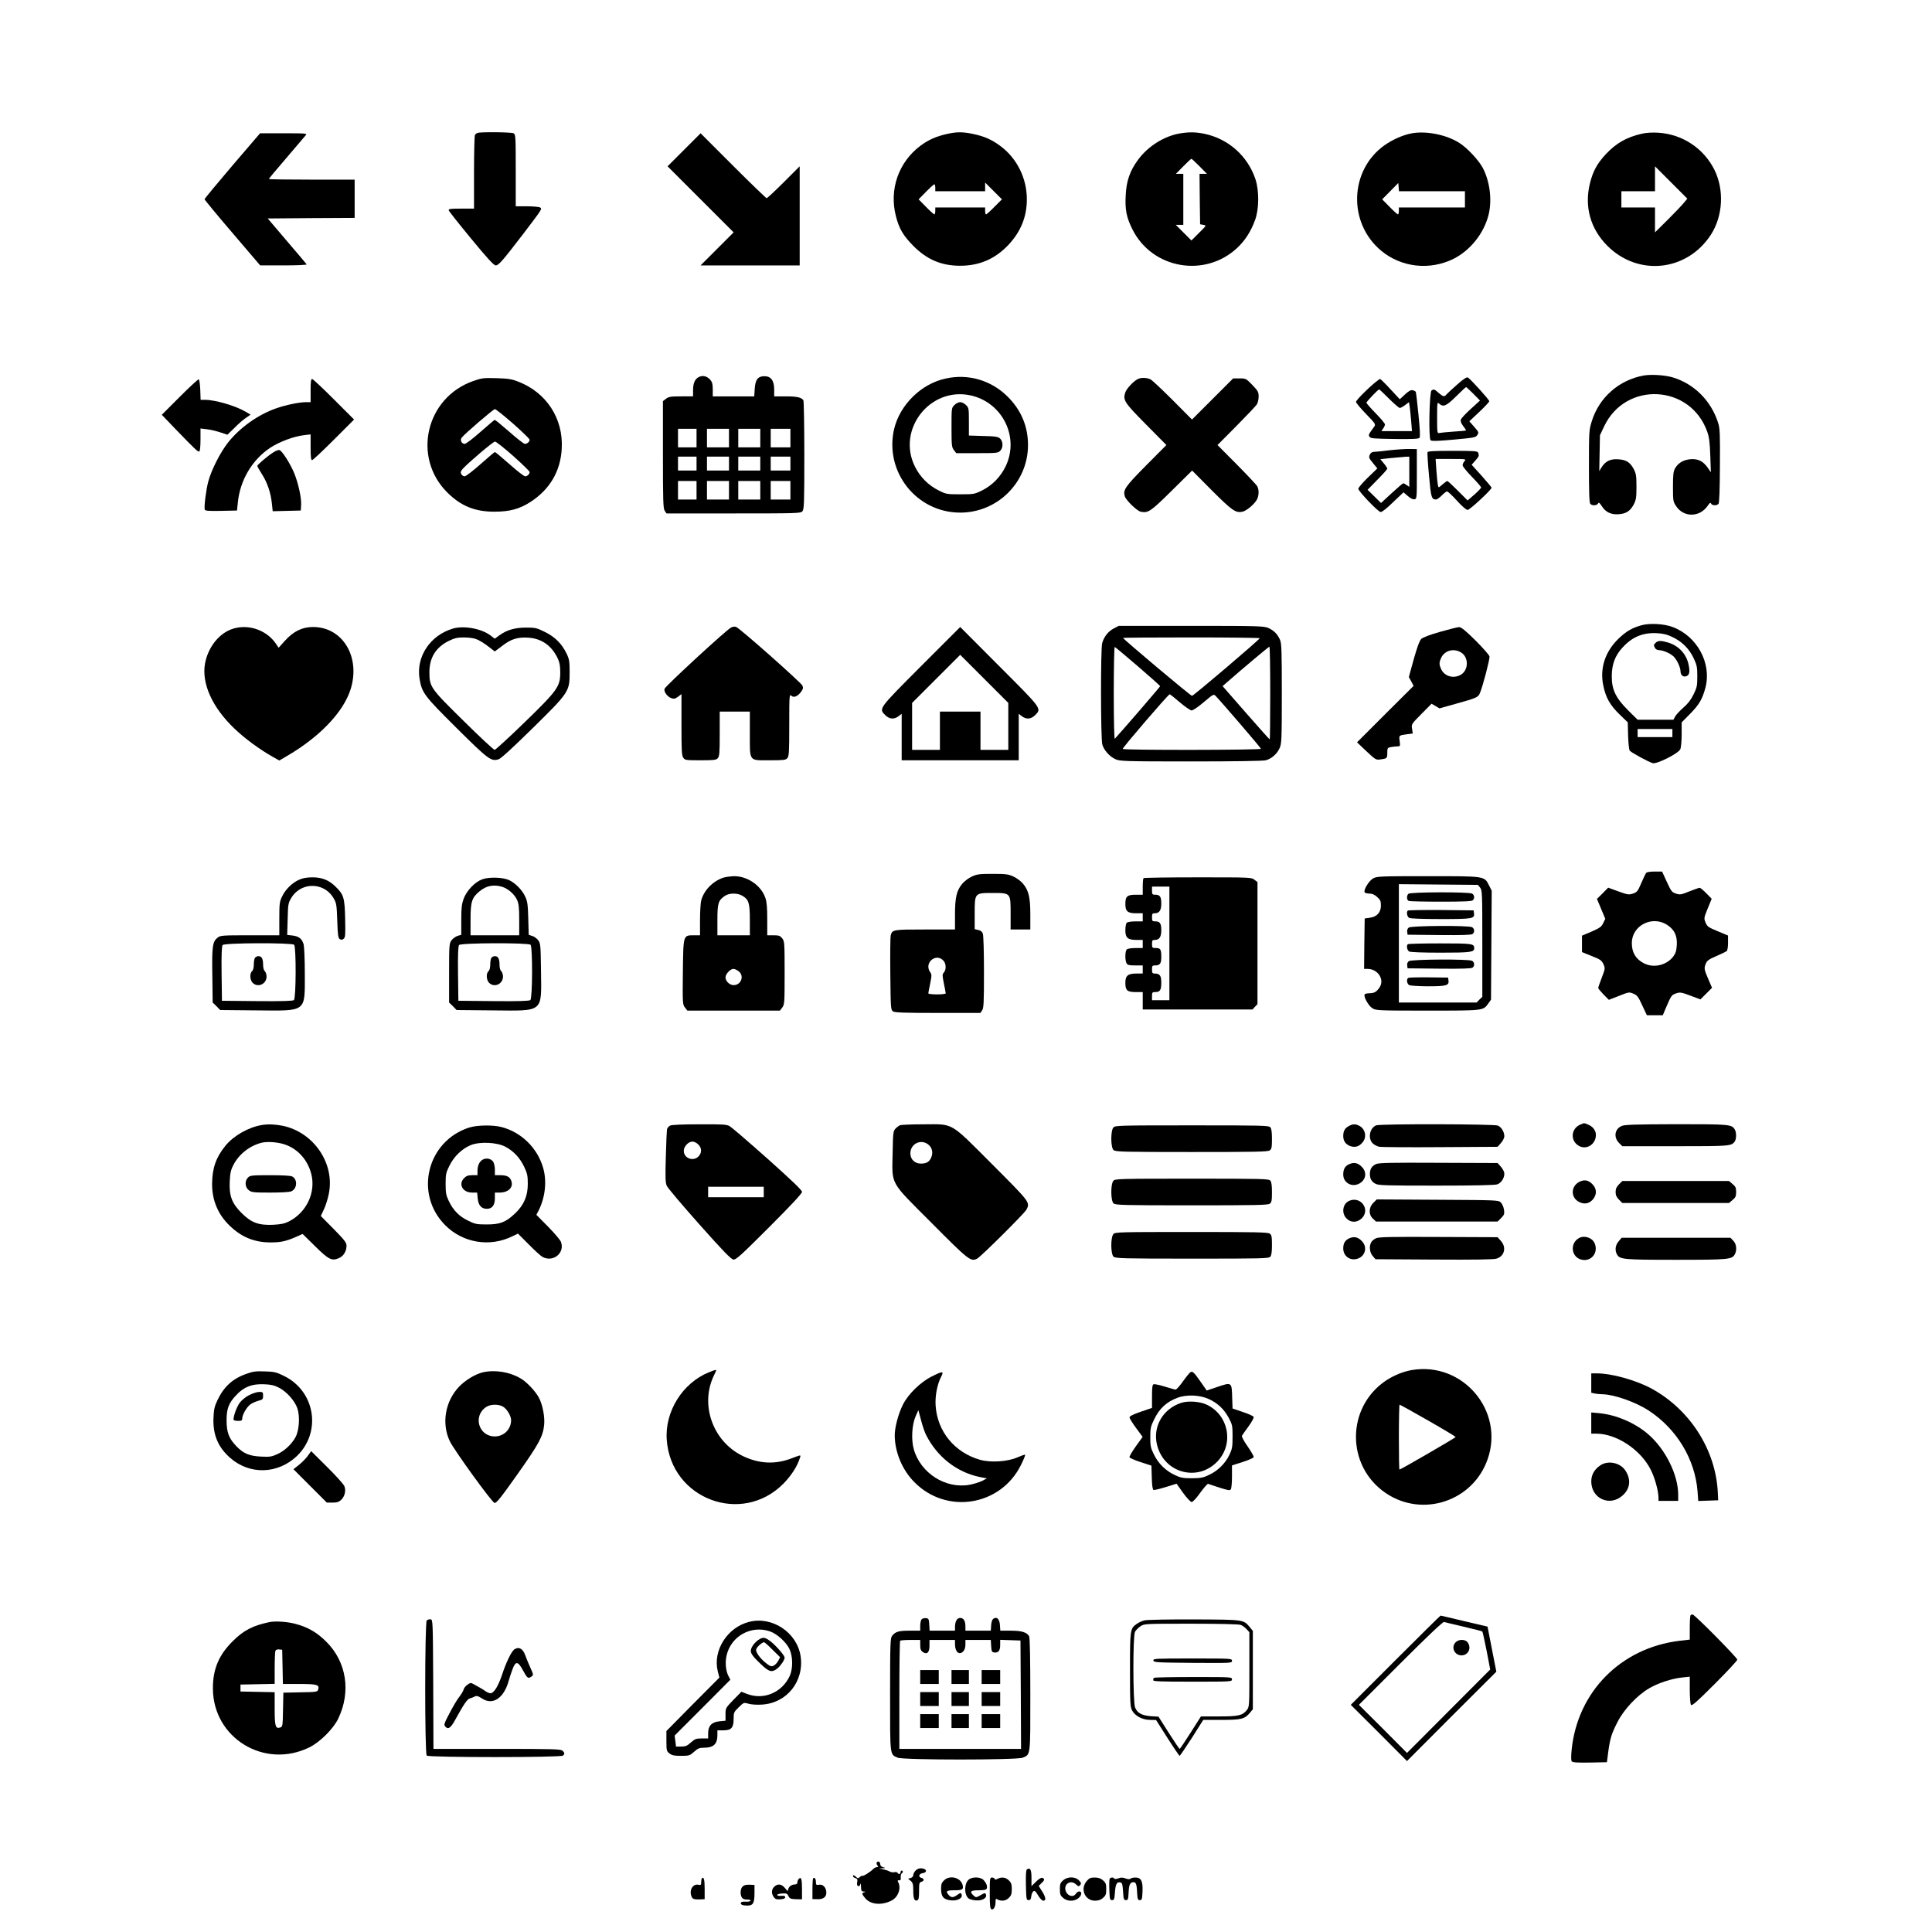 <?xml version="1.0" standalone="no"?>
<!DOCTYPE svg PUBLIC "-//W3C//DTD SVG 20010904//EN"
 "http://www.w3.org/TR/2001/REC-SVG-20010904/DTD/svg10.dtd">
<svg version="1.0" xmlns="http://www.w3.org/2000/svg"
 width="1667pt" height="1667pt" viewBox="0 0 1667 1667"
 preserveAspectRatio="xMidYMid meet">
<g transform="translate(0,1667) scale(0.1,-0.1)"
fill="#000000" stroke="none">
<path d="M4120 15523 c-8 -3 -18 -11 -22 -17 -4 -6 -8 -152 -8 -323 l0 -313
-111 0 c-92 0 -110 -2 -107 -15 2 -8 89 -118 193 -244 141 -171 196 -231 212
-231 25 0 57 36 240 275 163 214 162 213 143 225 -8 5 -59 10 -112 10 l-98 0
0 310 c0 296 -1 310 -19 320 -20 10 -284 13 -311 3z"/>
<path d="M8175 15515 c-97 -21 -166 -52 -235 -104 -187 -141 -269 -376 -210
-605 27 -108 63 -169 150 -257 118 -119 242 -172 405 -172 164 0 300 58 414
178 108 114 161 244 161 395 0 180 -83 350 -224 457 -77 58 -143 87 -239 107
-90 19 -141 19 -222 1z m405 -630 c-35 -36 -68 -65 -72 -65 -4 0 -8 14 -8 30
l0 30 -215 0 -215 0 0 -30 c0 -16 -4 -30 -8 -30 -4 0 -37 29 -72 65 l-64 65
64 65 c35 36 68 65 72 65 4 0 8 -13 8 -30 l0 -30 215 0 215 0 0 37 0 38 72
-72 73 -73 -65 -65z"/>
<path d="M10182 15519 c-137 -23 -276 -110 -362 -227 -71 -96 -101 -183 -107
-307 -7 -125 7 -192 58 -294 170 -341 625 -421 904 -160 68 64 116 138 153
237 36 95 38 255 4 357 -67 199 -232 346 -437 390 -77 16 -133 17 -213 4z
m168 -284 l64 -65 -32 0 -32 0 2 -217 3 -218 28 -5 c28 -5 28 -5 -38 -70 l-65
-65 -68 68 -67 67 33 0 32 0 0 220 0 220 -32 0 -32 0 64 65 c35 36 67 65 70
65 3 0 35 -29 70 -65z"/>
<path d="M12183 15520 c-77 -14 -165 -53 -238 -104 -302 -216 -316 -670 -27
-910 173 -143 417 -171 622 -70 147 73 266 223 305 385 30 128 9 288 -52 402
-36 67 -134 171 -200 213 -110 71 -284 106 -410 84z m173 -500 l284 0 0 -70 0
-70 -285 0 -285 0 0 -30 c0 -16 -4 -30 -8 -30 -4 0 -37 29 -72 65 l-64 65 69
70 70 71 3 -36 3 -35 285 0z"/>
<path d="M14165 15516 c-133 -31 -220 -81 -310 -177 -74 -80 -109 -144 -135
-245 -52 -203 1 -397 149 -545 266 -266 686 -221 892 94 106 162 118 391 30
565 -93 184 -277 305 -485 317 -50 3 -103 0 -141 -9z m365 -595 c-16 -20 -78
-85 -139 -146 l-111 -110 0 108 0 107 -145 0 -145 0 0 70 0 70 145 0 145 0 0
107 0 108 139 -139 140 -140 -29 -35z"/>
<path d="M2004 15240 c-131 -154 -239 -284 -239 -289 0 -5 108 -136 240 -290
l240 -281 203 0 c115 0 201 4 198 9 -3 5 -80 96 -171 202 l-165 194 375 3 375
2 0 165 0 165 -370 0 c-203 0 -370 2 -370 6 0 3 68 85 152 182 83 97 158 185
166 195 14 16 4 17 -190 17 l-204 0 -240 -280z"/>
<path d="M5902 15377 l-142 -142 285 -285 285 -285 -142 -142 -143 -143 428 0
427 0 0 427 0 428 -138 -138 c-75 -75 -142 -137 -147 -137 -5 0 -136 126 -290
280 l-280 280 -143 -143z"/>
<path d="M14183 13430 c-212 -38 -384 -188 -448 -393 -24 -76 -25 -86 -25
-391 0 -229 3 -315 12 -324 17 -17 55 -15 66 3 7 13 13 8 33 -22 33 -53 81
-75 147 -70 64 5 99 28 130 87 19 38 22 60 22 150 0 90 -3 112 -22 150 -32 61
-66 83 -135 87 -68 5 -110 -16 -144 -69 l-20 -33 3 155 3 155 37 78 c187 391
745 360 889 -49 16 -45 22 -93 26 -204 l5 -145 -24 35 c-41 60 -84 82 -149 78
-63 -5 -110 -32 -137 -81 -14 -26 -17 -57 -17 -158 0 -119 1 -127 27 -166 66
-100 205 -98 274 5 16 24 23 28 28 17 7 -18 50 -20 64 -2 7 8 11 121 12 327 2
272 0 323 -15 370 -60 191 -206 338 -393 394 -69 20 -183 27 -249 16z"/>
<path d="M6030 13417 c-34 -17 -50 -53 -50 -114 l0 -53 -104 0 c-89 0 -107 -3
-130 -21 l-26 -20 0 -463 c0 -402 2 -464 16 -484 l15 -22 578 0 c547 0 579 1
594 18 15 17 17 65 17 483 0 255 -4 469 -8 475 -16 25 -56 34 -151 34 l-101 0
0 59 c0 77 -28 115 -84 115 -56 0 -79 -29 -84 -109 l-4 -65 -179 0 -179 0 0
59 c0 48 -5 65 -22 85 -28 31 -65 40 -98 23z m-20 -527 l0 -80 -80 0 -80 0 0
80 0 80 80 0 80 0 0 -80z m280 0 l0 -80 -95 0 -95 0 0 80 0 80 95 0 95 0 0
-80z m270 0 l0 -80 -95 0 -95 0 0 80 0 80 95 0 95 0 0 -80z m260 0 l0 -80 -85
0 -85 0 0 80 0 80 85 0 85 0 0 -80z m-810 -220 l0 -60 -80 0 -80 0 0 60 0 60
80 0 80 0 0 -60z m280 0 l0 -60 -95 0 -95 0 0 60 0 60 95 0 95 0 0 -60z m270
0 l0 -60 -95 0 -95 0 0 60 0 60 95 0 95 0 0 -60z m260 0 l0 -60 -85 0 -85 0 0
60 0 60 85 0 85 0 0 -60z m-810 -230 l0 -80 -80 0 -80 0 0 80 0 80 80 0 80 0
0 -80z m280 0 l0 -80 -95 0 -95 0 0 80 0 80 95 0 95 0 0 -80z m270 0 l0 -80
-95 0 -95 0 0 80 0 80 95 0 95 0 0 -80z m260 0 l0 -80 -85 0 -85 0 0 80 0 80
85 0 85 0 0 -80z"/>
<path d="M8160 13404 c-211 -45 -395 -226 -445 -435 -86 -368 192 -722 570
-722 323 0 585 262 585 583 0 161 -59 301 -174 416 -143 143 -340 201 -536
158z m212 -145 c276 -59 426 -358 306 -611 -44 -92 -117 -167 -207 -211 -63
-31 -71 -32 -186 -32 -116 0 -122 1 -187 34 -88 44 -160 116 -204 206 -158
319 130 688 478 614z"/>
<path d="M8235 13175 c-25 -24 -25 -27 -25 -193 0 -156 2 -171 21 -196 l20
-26 180 0 c166 0 180 1 199 20 27 27 26 81 -1 106 -18 16 -40 20 -145 22
l-124 4 0 119 c0 114 -1 121 -25 144 -13 14 -36 25 -50 25 -14 0 -37 -11 -50
-25z"/>
<path d="M12573 13352 c-43 -38 -84 -76 -92 -85 -19 -23 -28 -21 -68 13 -36
32 -41 34 -61 21 -19 -12 -27 -414 -8 -430 9 -8 62 -7 201 6 175 16 188 18
202 40 14 21 13 25 -27 70 l-42 48 86 81 c47 44 86 86 86 92 0 13 -162 192
-185 205 -10 5 -39 -14 -92 -61z m140 -80 l57 -58 -79 -72 c-44 -40 -83 -81
-86 -93 -5 -13 2 -31 19 -54 14 -18 26 -36 26 -38 0 -3 -48 -8 -107 -11 -60
-4 -116 -10 -125 -12 -17 -5 -18 6 -18 132 0 132 1 137 18 121 35 -32 61 -21
146 63 44 44 83 80 86 80 3 0 31 -26 63 -58z"/>
<path d="M4085 13383 c-411 -143 -531 -659 -225 -963 117 -116 237 -165 405
-165 132 0 218 23 312 84 167 108 260 266 270 461 14 259 -132 483 -375 577
-55 22 -88 27 -187 30 -111 3 -126 2 -200 -24z m343 -369 c78 -69 142 -131
142 -138 0 -17 -21 -36 -41 -36 -9 0 -70 47 -135 105 -66 57 -122 104 -126
102 -4 -1 -59 -48 -123 -104 -64 -57 -125 -103 -135 -103 -26 0 -43 32 -27 53
27 35 273 246 287 247 8 0 79 -57 158 -126z m1 -279 c77 -69 141 -131 141
-138 0 -18 -21 -37 -39 -37 -9 0 -70 47 -135 105 -66 58 -122 105 -126 105 -3
0 -59 -47 -124 -105 -65 -58 -127 -105 -137 -105 -10 0 -23 9 -29 19 -8 16 -5
25 12 45 49 54 263 236 279 236 9 0 80 -56 158 -125z"/>
<path d="M9815 13398 c-39 -21 -95 -82 -106 -115 -21 -66 -8 -86 179 -275
l176 -178 -176 -177 c-181 -183 -199 -210 -183 -265 11 -35 105 -126 137 -133
64 -14 86 1 268 181 l176 174 169 -170 c176 -176 207 -198 266 -185 36 8 104
66 125 106 17 33 18 82 3 112 -6 12 -86 97 -177 189 l-167 168 161 162 c89 90
169 174 178 188 9 13 16 44 16 68 0 39 -5 49 -54 100 -54 56 -56 57 -110 57
l-56 0 -178 -178 -177 -177 -165 166 c-91 91 -177 172 -192 180 -32 17 -85 18
-113 2z"/>
<path d="M1550 13245 l-154 -154 118 -123 c171 -177 195 -200 206 -193 6 3 10
49 10 102 l0 96 56 -7 c31 -3 83 -16 116 -27 l60 -20 62 60 c33 34 78 73 100
87 l38 26 -40 24 c-87 52 -264 104 -352 104 l-39 0 -3 87 c-2 47 -8 88 -13 90
-6 2 -80 -67 -165 -152z"/>
<path d="M2680 13300 l0 -100 -39 0 c-58 0 -176 -24 -260 -54 -154 -54 -310
-164 -413 -294 -66 -83 -145 -238 -171 -337 -19 -70 -38 -222 -30 -242 4 -11
34 -13 142 -11 l136 3 7 68 c19 193 123 369 279 473 79 52 203 99 292 109 l57
7 0 -111 c0 -83 3 -111 13 -111 7 0 91 79 187 175 l175 175 -175 175 c-96 96
-180 175 -187 175 -10 0 -13 -26 -13 -100z"/>
<path d="M11863 13368 c-75 -62 -163 -153 -163 -166 0 -8 39 -54 86 -103 84
-87 86 -90 70 -112 -49 -67 -50 -69 -39 -86 9 -14 37 -16 215 -19 157 -2 208
1 216 10 7 9 4 71 -9 201 -10 103 -21 192 -23 196 -3 5 -15 11 -27 14 -15 4
-33 -6 -66 -36 l-45 -42 -82 88 c-44 48 -84 87 -88 87 -4 0 -24 -14 -45 -32z
m122 -138 c44 -44 86 -80 93 -80 7 0 28 11 46 25 l33 25 6 -37 c3 -21 9 -77
13 -125 l7 -88 -132 0 -132 0 15 22 c9 12 16 29 16 36 0 8 -36 51 -80 96 -44
45 -80 86 -80 91 0 10 101 115 110 115 3 0 41 -36 85 -80z"/>
<path d="M11990 12785 c-63 -8 -125 -14 -138 -14 -14 -1 -27 -10 -33 -25 -10
-22 -7 -30 27 -71 l38 -47 -82 -79 c-45 -44 -82 -87 -82 -96 0 -21 168 -197
192 -201 11 -2 52 30 107 84 l91 86 36 -31 c22 -20 44 -31 57 -29 22 3 22 6
22 218 l0 215 -60 1 c-33 1 -112 -4 -175 -11z m170 -186 l0 -130 -22 15 c-12
9 -26 16 -30 16 -4 0 -49 -38 -100 -85 l-92 -85 -58 57 -58 57 85 87 c47 47
85 90 85 95 0 5 -13 26 -30 46 l-30 36 93 10 c50 5 107 10 125 11 l32 1 0
-131z"/>
<path d="M2360 12768 c-48 -30 -140 -108 -140 -118 0 -5 18 -37 40 -71 46 -72
77 -161 86 -255 l7 -65 121 3 121 3 3 44 c5 61 -24 192 -60 280 -36 85 -106
195 -128 198 -8 2 -31 -7 -50 -19z"/>
<path d="M12317 12768 c-2 -7 3 -98 13 -202 17 -191 22 -205 61 -206 8 0 30
16 49 35 19 19 39 35 46 35 7 0 45 -36 85 -80 43 -48 81 -80 92 -80 19 0 207
175 207 192 0 4 -39 50 -86 103 l-86 95 31 35 c33 37 35 44 25 69 -5 14 -34
16 -219 16 -161 0 -214 -3 -218 -12z m320 -76 c-10 -10 -17 -27 -17 -37 0 -9
36 -54 80 -99 44 -45 80 -87 80 -92 0 -5 -26 -33 -58 -61 l-59 -51 -84 84
c-46 46 -87 84 -91 84 -4 0 -23 -14 -42 -30 -34 -30 -34 -30 -39 -8 -3 13 -9
69 -13 126 l-7 102 133 0 c128 0 133 -1 117 -18z"/>
<path d="M14163 11275 c-80 -22 -131 -52 -195 -113 -118 -112 -166 -258 -134
-408 21 -103 58 -169 140 -248 l71 -69 3 -116 c2 -64 8 -122 14 -128 14 -17
167 -100 199 -108 36 -9 221 84 237 120 7 15 12 71 12 129 l0 103 73 74 c79
80 107 129 133 229 53 209 -73 441 -284 520 -74 28 -198 35 -269 15z m268
-102 c81 -38 144 -100 183 -183 27 -58 31 -75 31 -155 0 -82 -3 -97 -33 -158
-23 -47 -50 -81 -89 -114 -30 -27 -61 -60 -69 -75 l-15 -28 -154 0 -155 0 -80
79 c-108 107 -144 181 -143 296 0 102 28 176 90 245 83 92 174 132 294 127 59
-3 90 -10 140 -34z m-1 -828 l0 -35 -150 0 -150 0 0 35 0 35 150 0 150 0 0
-35z"/>
<path d="M14286 11124 c-19 -18 -19 -20 -6 -45 6 -11 21 -19 36 -19 33 0 93
-26 123 -53 29 -27 60 -93 61 -128 0 -33 22 -53 49 -44 28 9 34 37 21 99 -19
93 -85 164 -177 192 -60 18 -88 18 -107 -2z"/>
<path d="M6309 11256 c-36 -15 -567 -505 -575 -529 -8 -25 24 -69 59 -81 22
-8 33 -5 57 12 l30 23 0 -263 c0 -222 2 -267 16 -286 14 -21 22 -22 148 -22
116 0 135 2 149 18 15 16 17 46 17 210 l0 192 130 0 130 0 0 -188 c0 -247 -11
-232 169 -232 121 0 140 2 154 18 15 16 17 51 17 287 0 256 1 267 18 252 22
-20 54 -6 85 35 16 22 19 33 11 52 -9 24 -541 496 -573 507 -9 4 -28 2 -42 -5z"/>
<path d="M9609 11247 c-48 -26 -83 -70 -99 -126 -14 -49 -13 -824 1 -874 13
-49 63 -105 114 -128 37 -17 82 -19 650 -19 389 0 623 4 647 10 50 14 97 55
119 105 17 37 19 74 19 468 0 364 -2 433 -15 465 -21 49 -52 81 -100 103 -38
17 -79 19 -666 19 l-626 0 -44 -23z m1260 -84 c-1 -12 -570 -496 -584 -497
-11 -1 -595 490 -595 500 0 2 266 4 590 4 325 0 590 -3 589 -7z m-1051 -242
c106 -91 192 -168 192 -172 0 -5 -338 -397 -391 -453 -5 -6 -9 157 -9 393 0
221 4 401 8 399 5 -1 95 -77 200 -167z m1142 -231 c0 -220 -2 -400 -4 -400 -3
0 -95 103 -206 230 l-201 230 33 29 c154 134 364 311 371 311 4 0 7 -180 7
-400z m-780 -80 c45 -38 91 -70 102 -70 11 0 59 32 105 72 83 70 85 71 103 52
62 -65 390 -447 390 -455 0 -11 -1186 -13 -1193 -1 -5 7 392 470 405 471 4 1
43 -30 88 -69z"/>
<path d="M1993 11239 c-110 -42 -199 -159 -224 -294 -31 -172 62 -378 253
-561 92 -88 218 -180 331 -244 l57 -32 73 43 c279 164 480 376 542 571 88 279
-68 538 -324 538 -93 0 -169 -37 -242 -118 l-55 -61 -24 36 c-84 122 -250 175
-387 122z"/>
<path d="M3910 11247 c-197 -57 -321 -242 -290 -433 20 -122 40 -148 319 -425
276 -274 299 -291 364 -270 21 7 123 101 294 269 314 309 318 315 318 482 0
92 -3 112 -26 160 -41 85 -99 144 -187 187 -70 35 -83 38 -161 38 -98 0 -167
-20 -231 -66 l-41 -30 -34 26 c-78 61 -231 89 -325 62z m191 -89 c37 -12 76
-37 132 -81 l36 -28 64 48 c77 60 134 77 226 71 115 -8 200 -68 253 -178 16
-34 22 -63 22 -120 0 -125 -22 -155 -309 -434 -134 -130 -250 -236 -257 -236
-8 0 -128 111 -266 248 -287 282 -297 295 -297 422 0 125 55 214 167 270 50
24 74 30 128 30 37 0 82 -5 101 -12z"/>
<path d="M7947 10922 c-370 -371 -366 -365 -308 -423 35 -35 77 -38 115 -8
l26 20 0 -200 0 -201 505 0 505 0 0 201 0 200 26 -20 c38 -30 80 -27 115 8 58
58 62 52 -309 423 l-337 338 -338 -338z m753 -519 l0 -203 -120 0 -120 0 0
165 0 165 -175 0 -175 0 0 -165 0 -165 -120 0 -120 0 0 202 0 203 207 207 208
208 207 -207 208 -208 0 -202z"/>
<path d="M12425 11218 c-89 -25 -148 -48 -162 -61 -15 -15 -35 -70 -65 -176
l-42 -153 21 -38 20 -38 -244 -243 -244 -244 81 -77 c77 -72 83 -76 118 -71
60 8 62 10 62 56 0 42 2 45 31 51 17 3 43 6 57 6 24 0 24 2 19 45 -7 51 -8 50
66 60 l47 6 -6 40 c-7 40 -6 41 81 129 l87 88 34 -20 34 -20 147 41 c173 48
188 55 202 90 26 61 87 296 83 317 -2 12 -57 74 -121 138 -87 86 -124 116
-142 115 -13 0 -87 -19 -164 -41z m182 -178 c66 -40 66 -150 -1 -191 -61 -37
-140 -17 -170 45 -20 43 -20 59 0 102 30 62 108 83 171 44z"/>
<path d="M14203 9138 c-5 -7 -24 -47 -42 -89 -30 -70 -36 -77 -71 -89 -36 -12
-46 -10 -127 19 l-87 32 -48 -49 -49 -48 36 -86 36 -86 -18 -37 c-15 -32 -30
-42 -100 -73 l-83 -35 0 -71 0 -71 84 -34 c74 -29 86 -38 101 -70 16 -36 15
-39 -14 -116 -17 -44 -31 -84 -31 -89 0 -6 21 -31 46 -57 l46 -46 87 34 c85
34 88 35 125 19 32 -13 42 -26 76 -101 l40 -85 69 0 68 0 33 78 c41 95 44 98
86 112 30 10 44 8 120 -21 l86 -32 50 50 50 50 -32 74 c-37 86 -38 95 -21 136
10 24 27 37 89 63 42 18 83 38 90 43 7 6 12 34 12 72 l0 63 -89 37 c-82 34
-91 41 -105 75 -15 37 -14 41 19 122 l34 83 -47 48 c-25 26 -51 47 -57 47 -5
0 -45 -14 -88 -31 -72 -29 -81 -31 -117 -19 -35 12 -41 20 -78 101 l-41 89
-64 0 c-40 0 -68 -5 -74 -12z m180 -447 c65 -42 90 -95 85 -176 -3 -49 -10
-70 -31 -99 -58 -75 -169 -101 -252 -58 -71 36 -105 93 -105 175 0 150 173
240 303 158z"/>
<path d="M8384 9106 c-28 -13 -65 -41 -82 -62 -48 -58 -62 -118 -62 -266 l0
-128 -259 0 c-279 0 -283 -1 -296 -53 -3 -12 -5 -161 -3 -330 3 -292 4 -309
22 -323 16 -11 86 -14 387 -14 l368 0 15 22 c14 19 16 68 16 330 0 177 -4 318
-10 333 -6 17 -20 27 -40 31 l-30 7 0 132 c0 182 -1 180 155 180 157 0 155 2
155 -181 l0 -134 85 0 85 0 0 128 c0 148 -14 208 -62 266 -17 21 -54 49 -82
62 -45 21 -65 24 -181 24 -116 0 -136 -3 -181 -24z m-241 -728 c21 -25 22 -76
1 -99 -14 -16 -14 -24 0 -94 9 -43 16 -81 16 -86 0 -5 -34 -9 -75 -9 -41 0
-75 4 -75 9 0 5 7 43 16 85 14 69 14 78 0 98 -57 81 53 172 117 96z"/>
<path d="M6237 9096 c-90 -33 -163 -108 -187 -196 -5 -19 -10 -95 -10 -167 l0
-133 -53 0 c-93 0 -91 5 -95 -319 -3 -269 -2 -278 18 -304 l21 -27 399 0 399
0 20 26 c20 26 21 39 21 299 0 260 -1 273 -21 299 -18 22 -28 26 -75 26 l-54
0 0 138 c0 99 -4 151 -16 184 -36 107 -153 188 -269 188 -33 -1 -77 -7 -98
-14z m170 -156 c54 -32 63 -63 63 -210 l0 -130 -140 0 -140 0 0 133 c0 145 8
169 66 208 38 25 109 25 151 -1z m-33 -651 c50 -40 21 -119 -44 -119 -35 0
-70 34 -70 67 0 29 42 73 68 73 11 0 31 -9 46 -21z"/>
<path d="M11850 9092 c-37 -19 -88 -102 -75 -122 3 -5 22 -10 40 -10 24 0 45
-9 67 -29 28 -25 33 -36 33 -75 0 -59 -35 -97 -97 -105 l-43 -6 -3 -217 -2
-218 30 0 c89 0 149 -93 103 -160 -26 -39 -45 -49 -85 -50 -20 0 -40 -4 -43
-10 -12 -19 33 -99 67 -120 32 -19 49 -20 476 -20 488 0 478 -1 524 62 l23 33
3 470 3 470 -23 45 c-41 82 -31 80 -528 80 -401 0 -438 -1 -470 -18z m921 -81
c18 -22 19 -45 19 -483 l0 -459 -25 -24 -24 -25 -336 0 -335 0 0 510 0 511
341 -3 341 -3 19 -24z"/>
<path d="M12152 8958 c-17 -17 -15 -55 4 -62 9 -3 134 -6 278 -6 190 0 265 3
274 12 18 18 14 46 -7 58 -29 15 -533 14 -549 -2z"/>
<path d="M12147 8813 c-14 -13 -6 -53 12 -63 12 -6 118 -10 273 -10 275 0 293
3 286 51 l-3 24 -281 3 c-154 1 -283 -1 -287 -5z"/>
<path d="M12156 8667 c-11 -8 -17 -23 -14 -38 l3 -24 274 -3 c193 -2 278 1
287 9 20 16 17 47 -5 59 -31 16 -522 13 -545 -3z"/>
<path d="M12147 8523 c-14 -13 -6 -53 12 -63 12 -6 117 -10 271 -10 256 0 290
4 290 38 0 40 -14 42 -295 42 -150 0 -275 -3 -278 -7z"/>
<path d="M12156 8377 c-11 -8 -17 -23 -14 -38 l3 -24 274 -3 c193 -2 278 1
287 9 20 16 17 47 -5 59 -31 16 -522 13 -545 -3z"/>
<path d="M12153 8233 c-20 -8 -15 -51 6 -63 11 -5 83 -10 163 -10 158 0 183 7
176 51 l-3 24 -165 2 c-91 1 -171 -1 -177 -4z"/>
<path d="M2580 9079 c-60 -27 -117 -83 -146 -144 -22 -45 -24 -63 -24 -192 l0
-143 -254 0 c-240 0 -255 -1 -279 -21 -43 -33 -49 -74 -45 -326 l3 -233 33
-32 32 -33 313 -3 c438 -4 417 -19 417 318 0 118 -5 231 -10 251 -14 49 -40
70 -96 77 l-46 5 4 136 c3 128 5 139 31 183 18 31 44 57 75 75 100 59 230 26
289 -75 26 -44 28 -56 33 -196 4 -125 8 -151 22 -159 12 -8 21 -7 33 3 15 12
16 34 13 174 -4 181 -12 208 -85 278 -57 55 -115 78 -198 78 -49 0 -84 -7
-115 -21z m-42 -561 c18 -18 17 -461 -2 -477 -9 -8 -101 -11 -317 -9 l-304 3
-3 234 c-2 164 1 238 9 247 16 19 598 21 617 2z"/>
<path d="M2202 8408 c-7 -7 -12 -33 -12 -59 0 -29 -6 -51 -15 -59 -22 -18 -19
-76 5 -100 45 -45 120 -11 120 54 0 18 -7 39 -15 46 -9 8 -15 30 -15 59 0 49
-13 71 -40 71 -9 0 -21 -5 -28 -12z"/>
<path d="M4161 9083 c-63 -23 -133 -96 -160 -166 -17 -48 -21 -79 -21 -185 l0
-128 -32 -9 c-17 -6 -41 -23 -52 -38 -20 -27 -21 -41 -21 -283 l0 -254 33 -32
32 -33 313 -3 c442 -4 419 -22 415 340 -3 222 -4 238 -24 265 -11 15 -34 32
-51 37 l-31 10 -4 140 c-3 118 -7 149 -25 187 -25 57 -84 118 -138 144 -54 26
-174 30 -234 8z m170 -64 c52 -16 108 -64 130 -113 15 -33 19 -66 19 -173 l0
-133 -210 0 -210 0 0 135 c0 155 11 189 77 244 59 49 121 61 194 40z m247
-501 c18 -18 17 -461 -2 -477 -9 -8 -101 -11 -317 -9 l-304 3 -3 234 c-2 164
1 238 9 247 16 19 598 21 617 2z"/>
<path d="M4242 8408 c-7 -7 -12 -33 -12 -59 0 -29 -6 -51 -15 -59 -22 -18 -19
-76 5 -100 45 -45 120 -11 120 54 0 18 -7 39 -15 46 -9 8 -15 30 -15 59 0 49
-13 71 -40 71 -9 0 -21 -5 -28 -12z"/>
<path d="M9867 9093 c-4 -3 -7 -37 -7 -75 l0 -68 -59 0 c-75 0 -91 -14 -91
-79 0 -64 19 -81 93 -81 l57 0 0 -35 0 -35 -63 0 c-36 0 -68 -5 -75 -12 -7 -7
-12 -36 -12 -64 0 -66 21 -84 97 -84 l53 0 0 -35 0 -35 -63 0 c-36 0 -68 -5
-75 -12 -15 -15 -16 -92 -2 -119 9 -16 22 -19 75 -19 l65 0 0 -35 0 -35 -53 0
c-75 0 -97 -18 -97 -80 0 -66 16 -80 91 -80 l59 0 0 -75 0 -75 473 0 474 0 21
23 22 23 0 526 0 527 -26 20 c-26 21 -36 21 -489 21 -254 0 -465 -3 -468 -7z
m223 -563 l0 -490 -75 0 -75 0 0 35 c0 32 3 35 28 35 41 0 52 17 52 82 0 61
-13 78 -59 78 -17 0 -21 6 -21 35 0 32 3 35 28 35 40 0 52 17 52 71 0 68 -7
79 -46 79 -32 0 -34 2 -34 35 0 30 3 35 24 35 39 0 56 25 56 84 0 59 -12 76
-52 76 -25 0 -28 3 -28 35 0 30 3 35 24 35 39 0 56 25 56 84 0 59 -12 76 -52
76 -25 0 -28 3 -28 35 l0 35 75 0 75 0 0 -490z"/>
<path d="M13634 6966 c-82 -36 -86 -144 -7 -185 66 -34 143 18 143 96 0 38
-25 72 -66 89 -39 16 -32 16 -70 0z"/>
<path d="M2260 6963 c-116 -19 -244 -92 -315 -179 -82 -101 -114 -194 -115
-330 0 -142 51 -264 154 -362 101 -97 212 -142 350 -142 90 0 133 10 219 47
l58 26 107 -105 c117 -116 145 -130 205 -104 40 16 67 59 67 107 0 27 -16 48
-111 145 l-111 112 27 57 c15 32 34 92 42 134 54 260 -128 530 -396 587 -64
13 -129 16 -181 7z m209 -172 c106 -40 187 -133 217 -251 40 -158 -40 -330
-191 -408 -40 -20 -68 -26 -140 -30 -124 -5 -187 18 -271 102 -84 84 -107 147
-102 271 4 73 9 100 32 143 47 93 140 166 243 192 53 13 151 5 212 -19z"/>
<path d="M2140 6510 c-30 -30 -27 -83 6 -109 24 -19 40 -21 185 -21 96 0 168
4 183 11 51 23 55 103 7 128 -12 7 -89 11 -190 11 -158 0 -173 -2 -191 -20z"/>
<path d="M5782 6958 c-12 -6 -24 -21 -27 -32 -2 -12 -7 -118 -10 -237 -5 -177
-4 -223 8 -250 8 -19 135 -169 282 -334 200 -225 273 -301 293 -303 22 -3 66
37 309 280 191 191 283 290 283 304 0 15 -86 97 -296 285 -163 145 -311 272
-328 282 -27 15 -59 17 -261 16 -145 0 -238 -4 -253 -11z m243 -163 c31 -30
32 -71 3 -102 -45 -48 -128 -18 -128 47 0 38 39 80 75 80 14 0 37 -11 50 -25z
m565 -410 l0 -45 -240 0 -240 0 0 45 0 45 240 0 240 0 0 -45z"/>
<path d="M7765 6961 c-11 -5 -29 -19 -40 -31 -18 -20 -20 -39 -23 -206 -5
-285 -31 -238 336 -606 322 -324 338 -336 393 -308 33 17 407 389 425 422 33
64 35 61 -293 390 -373 373 -330 348 -596 347 -100 0 -191 -4 -202 -8z m251
-172 c28 -27 36 -66 19 -106 -16 -38 -41 -53 -89 -53 -53 0 -91 37 -91 88 0
87 98 130 161 71z"/>
<path d="M11638 6954 c-34 -18 -48 -43 -48 -86 0 -44 22 -74 64 -88 41 -13 75
-2 105 36 36 45 21 113 -30 140 -35 18 -57 17 -91 -2z"/>
<path d="M11874 6960 c-56 -22 -73 -112 -30 -155 13 -13 39 -26 57 -30 19 -3
256 -5 527 -3 l494 3 29 33 c16 18 29 44 29 58 0 37 -25 78 -55 92 -31 14
-1016 16 -1051 2z"/>
<path d="M13993 6955 c-61 -26 -72 -97 -24 -146 l29 -29 457 0 c467 0 483 1
512 39 15 20 17 76 3 102 -26 48 -40 49 -507 49 -350 -1 -444 -4 -470 -15z"/>
<path d="M4048 6941 c-364 -117 -476 -573 -206 -843 152 -153 386 -191 579
-95 l48 23 93 -93 c51 -52 105 -101 120 -109 92 -48 194 36 158 131 -6 16 -56
75 -111 131 l-101 102 20 38 c57 115 72 254 38 369 -50 171 -187 305 -357 350
-75 20 -211 18 -281 -4z m310 -164 c73 -38 128 -97 165 -175 27 -57 31 -78 31
-147 0 -106 -34 -183 -110 -255 -80 -76 -129 -95 -244 -95 -88 0 -101 3 -162
33 -77 37 -128 90 -167 172 -22 47 -26 68 -26 145 0 82 3 97 33 157 39 80 110
148 185 178 78 31 222 24 295 -13z"/>
<path d="M4168 6666 c-30 -15 -48 -52 -48 -98 l0 -38 -45 0 c-35 0 -52 -6 -70
-25 -53 -52 -13 -125 68 -125 l44 0 5 -52 c6 -59 32 -88 79 -88 45 0 69 31 69
90 l0 50 40 0 c77 0 123 46 101 103 -13 34 -39 47 -95 47 l-46 0 0 48 c0 26
-7 57 -15 69 -18 25 -57 34 -87 19z"/>
<path d="M9607 6942 c-25 -28 -24 -172 1 -195 17 -15 78 -17 673 -17 550 0
658 2 675 14 16 12 19 27 19 99 0 56 -4 89 -14 100 -12 16 -72 17 -676 17
-629 0 -663 -1 -678 -18z"/>
<path d="M11643 6626 c-38 -17 -53 -43 -53 -91 0 -68 70 -110 133 -80 61 29
75 96 30 144 -34 37 -68 45 -110 27z"/>
<path d="M11873 6626 c-37 -17 -53 -43 -53 -86 0 -42 15 -67 50 -85 25 -13
102 -15 523 -15 336 0 504 4 526 11 34 12 61 53 61 93 0 14 -13 40 -29 58
l-29 33 -509 2 c-416 2 -514 0 -540 -11z"/>
<path d="M9607 6482 c-25 -28 -24 -172 1 -195 17 -15 78 -17 673 -17 550 0
658 2 675 14 16 12 19 27 19 99 0 56 -4 89 -14 100 -12 16 -72 17 -676 17
-629 0 -663 -1 -678 -18z"/>
<path d="M13634 6476 c-85 -38 -85 -146 0 -181 42 -18 81 -8 111 27 34 41 33
89 -2 127 -34 37 -68 45 -109 27z"/>
<path d="M13969 6451 c-21 -22 -29 -39 -29 -66 0 -27 8 -44 29 -66 l29 -29
460 0 460 0 31 26 c26 21 31 33 31 69 0 36 -5 48 -31 69 l-31 26 -460 0 -460
0 -29 -29z"/>
<path d="M11644 6310 c-58 -23 -72 -105 -27 -152 38 -40 93 -39 134 1 74 75
-9 191 -107 151z"/>
<path d="M11849 6291 c-40 -40 -41 -101 -3 -136 l27 -25 524 0 525 0 30 30
c27 27 30 36 25 72 -3 22 -15 50 -27 62 -20 21 -27 21 -546 24 l-525 3 -30
-30z"/>
<path d="M9607 6022 c-25 -28 -24 -172 1 -195 17 -15 79 -17 679 -17 602 0
662 1 674 17 10 11 14 44 14 100 0 72 -3 87 -19 99 -17 12 -125 14 -676 14
-624 0 -658 -1 -673 -18z"/>
<path d="M11643 5986 c-37 -17 -53 -43 -53 -88 0 -67 60 -110 125 -88 65 22
85 98 38 149 -34 37 -68 45 -110 27z"/>
<path d="M11873 5986 c-17 -8 -36 -23 -42 -35 -19 -35 -13 -88 13 -118 l24
-28 504 -3 c343 -2 515 0 540 8 69 20 88 97 39 152 l-29 33 -509 2 c-416 2
-514 0 -540 -11z"/>
<path d="M13625 5988 c-81 -44 -69 -163 18 -186 86 -23 153 60 115 143 -21 46
-88 68 -133 43z"/>
<path d="M13966 5959 c-28 -32 -34 -76 -15 -111 24 -45 51 -48 509 -48 458 0
485 3 509 48 20 37 13 91 -14 117 l-24 25 -470 0 -469 0 -26 -31z"/>
<path d="M12183 4849 c-75 -13 -154 -45 -223 -90 -346 -231 -347 -739 -3 -972
318 -215 753 -70 879 293 146 418 -215 842 -653 769z m138 -435 c132 -75 239
-140 239 -143 0 -6 -474 -281 -485 -281 -3 0 -5 126 -5 280 0 154 3 280 6 280
4 0 114 -61 245 -136z"/>
<path d="M6116 4829 c-227 -92 -381 -339 -363 -583 37 -511 648 -740 1007
-377 69 70 122 153 144 228 7 21 5 20 -71 -9 -144 -56 -285 -49 -428 21 -255
126 -367 441 -245 693 11 23 20 43 20 45 0 6 -16 2 -64 -18z"/>
<path d="M2129 4817 c-120 -41 -197 -111 -252 -227 -26 -54 -32 -80 -35 -155
-6 -143 39 -252 144 -344 168 -148 410 -141 575 15 215 206 160 559 -109 691
-66 33 -84 38 -166 40 -75 3 -103 0 -157 -20z m277 -120 c67 -34 138 -114 160
-179 23 -69 16 -187 -15 -246 -31 -60 -94 -120 -158 -149 -49 -22 -65 -25
-141 -21 -101 5 -151 26 -212 89 -65 67 -85 120 -85 224 0 102 19 150 84 218
66 71 136 98 241 93 57 -2 87 -9 126 -29z"/>
<path d="M2149 4632 c-33 -17 -65 -44 -83 -69 -28 -40 -58 -130 -49 -145 2 -5
20 -8 39 -8 28 0 34 4 34 20 0 31 36 95 67 120 15 12 47 26 70 33 40 10 43 14
43 44 0 31 -2 33 -34 33 -18 0 -58 -13 -87 -28z"/>
<path d="M4166 4829 c-65 -15 -153 -69 -206 -125 -119 -126 -151 -315 -80
-467 36 -77 366 -532 387 -535 17 -2 56 47 198 248 186 263 220 326 230 425 7
67 -12 171 -44 233 -28 55 -106 138 -158 168 -96 57 -223 77 -327 53z m174
-296 c34 -19 70 -80 70 -117 0 -78 -62 -140 -141 -140 -139 0 -191 177 -74
254 37 25 107 26 145 3z"/>
<path d="M10268 4827 c-8 -6 -37 -42 -63 -79 -27 -38 -55 -68 -61 -68 -7 0
-50 12 -94 26 -45 14 -88 23 -96 20 -11 -4 -14 -28 -14 -105 l0 -99 -97 -33
c-70 -24 -98 -39 -97 -50 1 -8 26 -49 57 -91 l56 -76 -59 -82 c-32 -45 -57
-87 -54 -94 2 -6 46 -26 97 -42 l92 -30 3 -103 c2 -69 7 -103 15 -107 7 -2 54
9 105 25 l94 29 56 -79 c32 -44 64 -78 74 -79 10 0 41 33 74 80 32 44 63 79
68 77 6 -3 51 -17 99 -33 76 -24 89 -26 97 -14 6 8 10 58 10 111 l0 95 91 29
c50 16 94 35 96 42 3 7 -21 48 -52 93 -34 48 -53 85 -49 92 4 7 29 43 57 81
27 37 47 73 44 81 -3 8 -45 27 -94 43 l-88 30 -3 84 c-4 147 -1 145 -134 100
l-86 -29 -50 72 c-63 90 -74 100 -94 83z m163 -229 c76 -35 129 -85 170 -160
32 -60 34 -68 34 -163 0 -87 -3 -107 -27 -157 -34 -73 -98 -137 -174 -173 -51
-25 -71 -29 -149 -30 -77 0 -98 4 -147 27 -79 37 -142 98 -181 177 -29 58 -32
75 -32 151 0 75 4 93 32 150 46 97 109 155 204 190 78 29 194 24 270 -12z"/>
<path d="M10193 4566 c-161 -52 -249 -208 -209 -366 63 -244 356 -319 525
-135 139 153 91 396 -97 485 -58 28 -160 35 -219 16z"/>
<path d="M8039 4793 c-95 -47 -203 -152 -248 -242 -39 -77 -71 -196 -71 -265
1 -146 65 -300 170 -405 278 -281 743 -206 919 148 23 46 39 86 36 89 -2 3
-33 -8 -67 -23 -83 -37 -232 -47 -324 -20 -218 63 -366 244 -381 465 -6 83 13
184 47 250 26 51 16 52 -81 3z m-48 -505 c95 -188 264 -321 462 -362 l62 -12
-41 -22 c-23 -11 -71 -26 -107 -33 -207 -38 -423 99 -482 305 -24 82 -17 212
15 285 l24 54 23 -86 c12 -48 32 -106 44 -129z"/>
<path d="M13730 4736 l0 -83 31 -7 c17 -3 46 -6 63 -6 100 -1 287 -66 402
-141 241 -158 399 -419 421 -696 l6 -84 86 3 86 3 -3 65 c-17 370 -241 720
-576 901 -133 71 -341 129 -467 129 l-49 0 0 -84z"/>
<path d="M13730 4391 l0 -91 43 0 c174 0 383 -138 470 -311 36 -70 66 -182 67
-241 l0 -28 85 0 85 0 0 53 c0 173 -111 395 -260 523 -113 97 -274 166 -417
180 l-73 7 0 -92z"/>
<path d="M2656 4109 c-15 -22 -50 -57 -76 -78 l-48 -38 144 -144 144 -144 49
0 c38 0 55 5 75 24 31 29 43 81 27 119 -7 16 -73 90 -149 165 l-137 136 -29
-40z"/>
<path d="M13809 4027 c-52 -35 -79 -82 -79 -139 0 -149 161 -221 271 -121 65
59 74 137 24 214 -44 68 -149 91 -216 46z"/>
<path d="M14587 2733 c-4 -3 -7 -52 -7 -108 l0 -102 -93 -11 c-502 -62 -875
-440 -926 -937 -6 -61 -6 -94 1 -103 8 -9 48 -12 157 -10 l146 3 11 85 c16
120 29 162 82 265 55 107 169 228 272 288 79 46 196 84 284 93 l66 7 0 -114
c0 -63 5 -121 10 -129 8 -12 49 24 205 180 107 107 195 202 195 210 0 17 -369
390 -386 390 -6 0 -14 -3 -17 -7z"/>
<path d="M12040 2345 l-385 -385 243 -242 242 -243 385 386 386 385 -38 194
-38 195 -200 47 c-110 26 -202 48 -205 48 -3 0 -178 -173 -390 -385z m590 289
c85 -20 157 -38 160 -41 3 -2 19 -77 37 -166 l31 -162 -359 -360 -359 -360
-207 208 -208 207 360 360 c235 235 365 358 375 355 8 -3 85 -21 170 -41z"/>
<path d="M12560 2500 c-42 -42 -11 -113 50 -113 58 0 89 62 54 111 -20 29 -76
30 -104 2z"/>
<path d="M7952 2698 c-6 -6 -12 -31 -12 -55 l0 -43 -91 0 c-94 0 -122 -8 -151
-44 -16 -19 -18 -62 -18 -506 0 -538 -3 -517 66 -546 49 -21 1029 -21 1078 0
69 29 66 8 66 544 0 312 -4 490 -10 503 -19 35 -64 49 -159 49 l-90 0 -3 46
c-3 54 -26 77 -55 58 -12 -7 -19 -27 -21 -58 l-3 -46 -110 0 -109 0 0 36 c0
49 -16 74 -46 74 -27 0 -44 -30 -44 -81 l0 -29 -109 0 -110 0 -3 53 c-3 47 -5
52 -28 55 -14 2 -31 -3 -38 -10z m-12 -222 c0 -35 5 -48 22 -60 36 -25 58 -5
58 54 l0 50 110 0 110 0 0 -36 c0 -66 35 -99 70 -64 13 13 20 33 20 60 l0 40
109 0 110 0 3 -52 c3 -47 6 -53 26 -56 36 -5 52 15 52 65 l0 44 88 -3 87 -3 3
-467 2 -468 -525 0 -525 0 0 463 c0 255 3 467 7 470 3 4 44 7 90 7 l83 0 0
-44z"/>
<path d="M7940 2200 l0 -60 80 0 80 0 0 60 0 60 -80 0 -80 0 0 -60z"/>
<path d="M8210 2200 l0 -60 75 0 75 0 0 60 0 60 -75 0 -75 0 0 -60z"/>
<path d="M8470 2200 l0 -60 80 0 80 0 0 60 0 60 -80 0 -80 0 0 -60z"/>
<path d="M7940 2010 l0 -60 80 0 80 0 0 60 0 60 -80 0 -80 0 0 -60z"/>
<path d="M8210 2010 l0 -60 75 0 75 0 0 60 0 60 -75 0 -75 0 0 -60z"/>
<path d="M8470 2010 l0 -60 80 0 80 0 0 60 0 60 -80 0 -80 0 0 -60z"/>
<path d="M7940 1820 l0 -60 80 0 80 0 0 60 0 60 -80 0 -80 0 0 -60z"/>
<path d="M8210 1820 l0 -60 75 0 75 0 0 60 0 60 -75 0 -75 0 0 -60z"/>
<path d="M8470 1820 l0 -60 80 0 80 0 0 60 0 60 -80 0 -80 0 0 -60z"/>
<path d="M3682 2688 c-17 -17 -18 -1148 0 -1166 17 -17 1159 -17 1176 0 16 16
15 23 -4 42 -14 14 -79 16 -565 16 l-549 0 -2 558 c-3 549 -3 557 -23 560 -11
1 -26 -3 -33 -10z"/>
<path d="M9876 2689 c-21 -5 -51 -18 -67 -30 -58 -41 -59 -48 -59 -396 0 -291
2 -321 19 -353 25 -46 89 -80 155 -80 l51 -1 98 -154 c54 -85 102 -155 105
-155 4 0 51 70 106 155 l98 155 154 0 c172 0 203 7 247 59 l27 33 0 338 0 338
-26 32 c-56 66 -49 65 -479 67 -216 1 -407 -3 -429 -8z m829 -39 c14 -5 37
-22 50 -36 l25 -27 0 -322 c0 -315 0 -323 -22 -350 -37 -47 -72 -55 -242 -55
l-154 0 -89 -140 c-48 -76 -91 -139 -94 -140 -4 0 -46 62 -95 139 l-88 139
-66 4 c-77 6 -117 27 -136 75 -19 45 -20 616 -1 653 7 13 28 35 46 47 34 23
34 23 437 23 241 0 413 -4 429 -10z"/>
<path d="M9952 2343 c3 -17 28 -18 341 -21 332 -2 337 -2 337 18 0 20 -6 20
-341 20 -319 0 -340 -1 -337 -17z"/>
<path d="M9957 2193 c-4 -3 -7 -12 -7 -20 0 -11 63 -13 340 -13 333 0 340 0
340 20 0 20 -7 20 -333 20 -184 0 -337 -3 -340 -7z"/>
<path d="M6464 2676 c-188 -47 -315 -247 -271 -426 l14 -55 -229 -230 -228
-231 0 -86 c0 -82 2 -88 26 -107 22 -17 41 -21 100 -21 70 0 76 2 113 35 32
29 46 35 84 35 84 0 117 31 117 110 l0 40 50 0 c70 0 90 22 90 98 0 55 2 60
44 101 43 42 44 42 83 31 22 -7 73 -11 114 -8 217 11 369 200 337 418 -31 204
-245 347 -444 296z m179 -82 c61 -21 139 -91 168 -151 31 -65 32 -169 3 -234
-66 -143 -225 -210 -368 -155 l-49 19 -69 -70 c-67 -70 -68 -71 -68 -126 l0
-54 -52 -5 c-68 -7 -98 -39 -98 -104 l0 -44 -55 0 c-49 0 -59 -4 -94 -35 -32
-29 -46 -35 -83 -35 l-45 0 -6 48 -6 47 241 241 240 241 -17 32 c-23 45 -30
120 -15 180 39 165 212 260 373 205z"/>
<path d="M6540 2518 c-18 -13 -41 -38 -51 -57 -23 -44 -13 -65 74 -148 74 -71
98 -77 147 -37 29 25 60 72 60 92 0 17 -72 101 -117 136 -54 42 -69 44 -113
14z m126 -83 l65 -64 -16 -31 c-9 -17 -27 -36 -40 -42 -19 -9 -29 -6 -59 17
-56 42 -99 101 -91 125 6 20 51 60 67 60 6 0 39 -29 74 -65z"/>
<path d="M2325 2674 c-143 -30 -223 -71 -316 -164 -121 -119 -173 -243 -172
-410 2 -427 445 -697 832 -507 91 44 207 160 249 247 112 233 73 490 -103 665
-81 81 -161 127 -271 155 -70 18 -168 24 -219 14z m113 -386 l3 -148 143 0
c153 0 175 -7 161 -49 -6 -19 -16 -21 -153 -23 l-147 -3 -3 -147 c-2 -137 -4
-147 -23 -153 -42 -14 -49 8 -49 161 l0 143 -147 3 -148 3 0 30 0 30 148 3
147 3 0 133 c0 74 3 142 6 151 4 10 16 15 33 13 l26 -3 3 -147z"/>
<path d="M4437 2438 c-26 -20 -71 -114 -106 -221 -34 -100 -70 -157 -100 -157
-9 0 -28 8 -41 17 -23 17 -53 34 -108 64 -19 11 -27 9 -50 -8 -15 -11 -29 -29
-31 -39 -2 -10 -16 -35 -30 -54 -30 -38 -61 -91 -111 -188 -26 -51 -30 -65
-20 -77 25 -31 48 -17 86 53 76 138 105 181 127 187 12 3 32 11 43 17 17 8 29
5 63 -17 93 -62 190 3 231 155 7 25 21 68 32 97 27 73 47 71 90 -9 37 -68 45
-75 73 -54 19 13 19 15 -9 77 -16 35 -35 82 -43 104 -15 43 -37 65 -63 65 -9
0 -24 -6 -33 -12z"/>
<path d="M7565 600 c-4 -6 -1 -17 5 -25 10 -12 9 -15 -3 -15 -9 0 -23 -7 -32
-16 -27 -27 -87 -65 -93 -59 -3 3 -13 -2 -22 -10 -16 -14 -19 -14 -33 0 -18
17 -27 19 -27 6 0 -5 9 -13 21 -16 17 -6 20 -13 15 -35 -3 -19 -1 -30 9 -34 9
-3 15 3 18 17 2 12 5 3 6 -20 1 -37 4 -43 24 -44 16 -1 18 -2 5 -6 -24 -6 -23
-16 8 -52 46 -55 141 -63 226 -20 58 29 86 107 58 159 -7 14 -6 17 8 16 13 -1
16 6 14 26 -1 14 2 29 8 33 13 8 13 25 0 25 -5 0 -10 -7 -10 -15 0 -17 -16
-20 -26 -4 -3 6 -15 8 -27 5 -11 -3 -30 0 -41 6 -12 7 -37 15 -56 19 l-35 7
30 2 c29 2 29 2 5 9 -15 4 -25 14 -25 26 0 21 -20 31 -30 15z"/>
<path d="M7900 530 c-11 -11 -20 -28 -20 -39 0 -11 -9 -21 -22 -25 l-23 -6 23
-19 c18 -16 22 -29 22 -83 0 -70 10 -94 34 -85 13 5 16 22 16 81 0 65 2 74 20
79 26 7 26 27 0 34 -30 8 -21 37 13 41 29 4 37 26 11 36 -29 11 -54 6 -74 -14z"/>
<path d="M8861 541 c-8 -5 -11 -45 -9 -137 3 -121 4 -129 23 -129 15 0 21 8
23 32 2 17 9 37 17 43 12 10 20 3 42 -34 16 -27 35 -46 45 -46 26 0 22 30 -11
82 l-29 46 24 23 c28 26 30 37 8 46 -10 4 -30 -8 -55 -33 l-39 -38 0 71 c0 71
-10 91 -39 74z"/>
<path d="M6056 463 c-3 -3 -6 -18 -6 -33 0 -24 -3 -27 -25 -22 -51 9 -83 -55
-55 -108 8 -16 21 -19 60 -19 l50 2 0 88 c0 81 -7 109 -24 92z"/>
<path d="M6892 458 c-7 -7 -12 -20 -12 -30 0 -12 -8 -18 -24 -18 -28 0 -56
-24 -56 -48 0 -12 -8 -7 -26 16 -30 37 -64 42 -94 12 -24 -24 -26 -57 -4 -88
13 -19 24 -22 57 -20 29 2 42 8 42 18 0 11 -9 14 -32 12 -17 -2 -34 1 -37 6
-3 6 14 12 40 14 40 3 47 0 57 -22 11 -22 19 -25 65 -27 l52 -1 0 88 c0 89 -7
109 -28 88z"/>
<path d="M7016 463 c-3 -3 -6 -45 -6 -93 l0 -86 42 -1 c50 -2 78 18 78 56 0
43 -28 74 -61 69 -26 -4 -29 -2 -29 23 0 28 -12 44 -24 32z"/>
<path d="M8145 445 c-20 -19 -25 -34 -25 -73 0 -68 22 -93 86 -99 57 -6 103
20 91 51 -6 16 -9 16 -36 -3 -36 -26 -53 -26 -74 -3 -31 34 -21 42 47 42 70 0
81 7 72 45 -17 66 -112 89 -161 40z"/>
<path d="M8362 455 c-41 -29 -46 -125 -8 -163 8 -8 36 -17 63 -19 56 -6 102
20 90 51 -6 15 -10 15 -46 -6 -39 -22 -40 -22 -60 -4 -38 34 -27 46 43 46 48
0 65 4 70 15 7 20 -2 45 -27 73 -25 27 -91 30 -125 7z"/>
<path d="M8540 336 c0 -109 3 -135 15 -140 19 -7 35 23 35 64 0 27 2 30 19 20
33 -17 71 -11 96 15 20 19 25 34 25 75 0 41 -5 56 -25 75 -26 27 -63 32 -98
14 -16 -9 -22 -9 -25 0 -2 6 -12 11 -23 11 -18 0 -19 -9 -19 -134z"/>
<path d="M9173 446 c-24 -21 -28 -32 -28 -76 0 -44 4 -55 28 -76 36 -31 94
-32 131 -3 30 24 35 59 8 59 -9 0 -23 -9 -30 -21 -18 -29 -62 -22 -81 13 -35
63 32 117 84 68 20 -18 23 -19 35 -5 11 13 9 20 -10 40 -32 34 -98 35 -137 1z"/>
<path d="M9376 439 c-58 -69 -15 -169 73 -169 28 0 48 7 68 24 24 21 28 32 28
76 0 44 -4 55 -28 76 -20 17 -40 24 -72 24 -36 0 -47 -5 -69 -31z"/>
<path d="M9574 457 c-3 -8 -4 -52 -2 -98 3 -76 5 -84 23 -84 18 0 21 8 25 67
5 71 16 92 46 86 16 -3 20 -15 24 -78 4 -67 7 -75 25 -75 18 0 20 8 23 65 3
69 13 90 43 90 21 0 28 -20 31 -100 3 -47 6 -55 23 -55 18 0 20 8 23 74 4 90
-12 121 -61 121 -18 0 -37 -4 -43 -10 -6 -6 -21 -6 -42 2 -24 9 -39 10 -62 1
-17 -7 -32 -7 -36 -2 -8 14 -34 11 -40 -4z"/>
<path d="M6406 391 c-18 -20 -21 -63 -6 -92 8 -13 21 -19 46 -19 22 0 33 -4
29 -11 -4 -6 -23 -9 -43 -7 -20 1 -37 -2 -39 -9 -6 -16 13 -25 55 -25 50 0 62
21 62 107 l0 71 -44 2 c-31 1 -48 -4 -60 -17z"/>
</g>
</svg>
